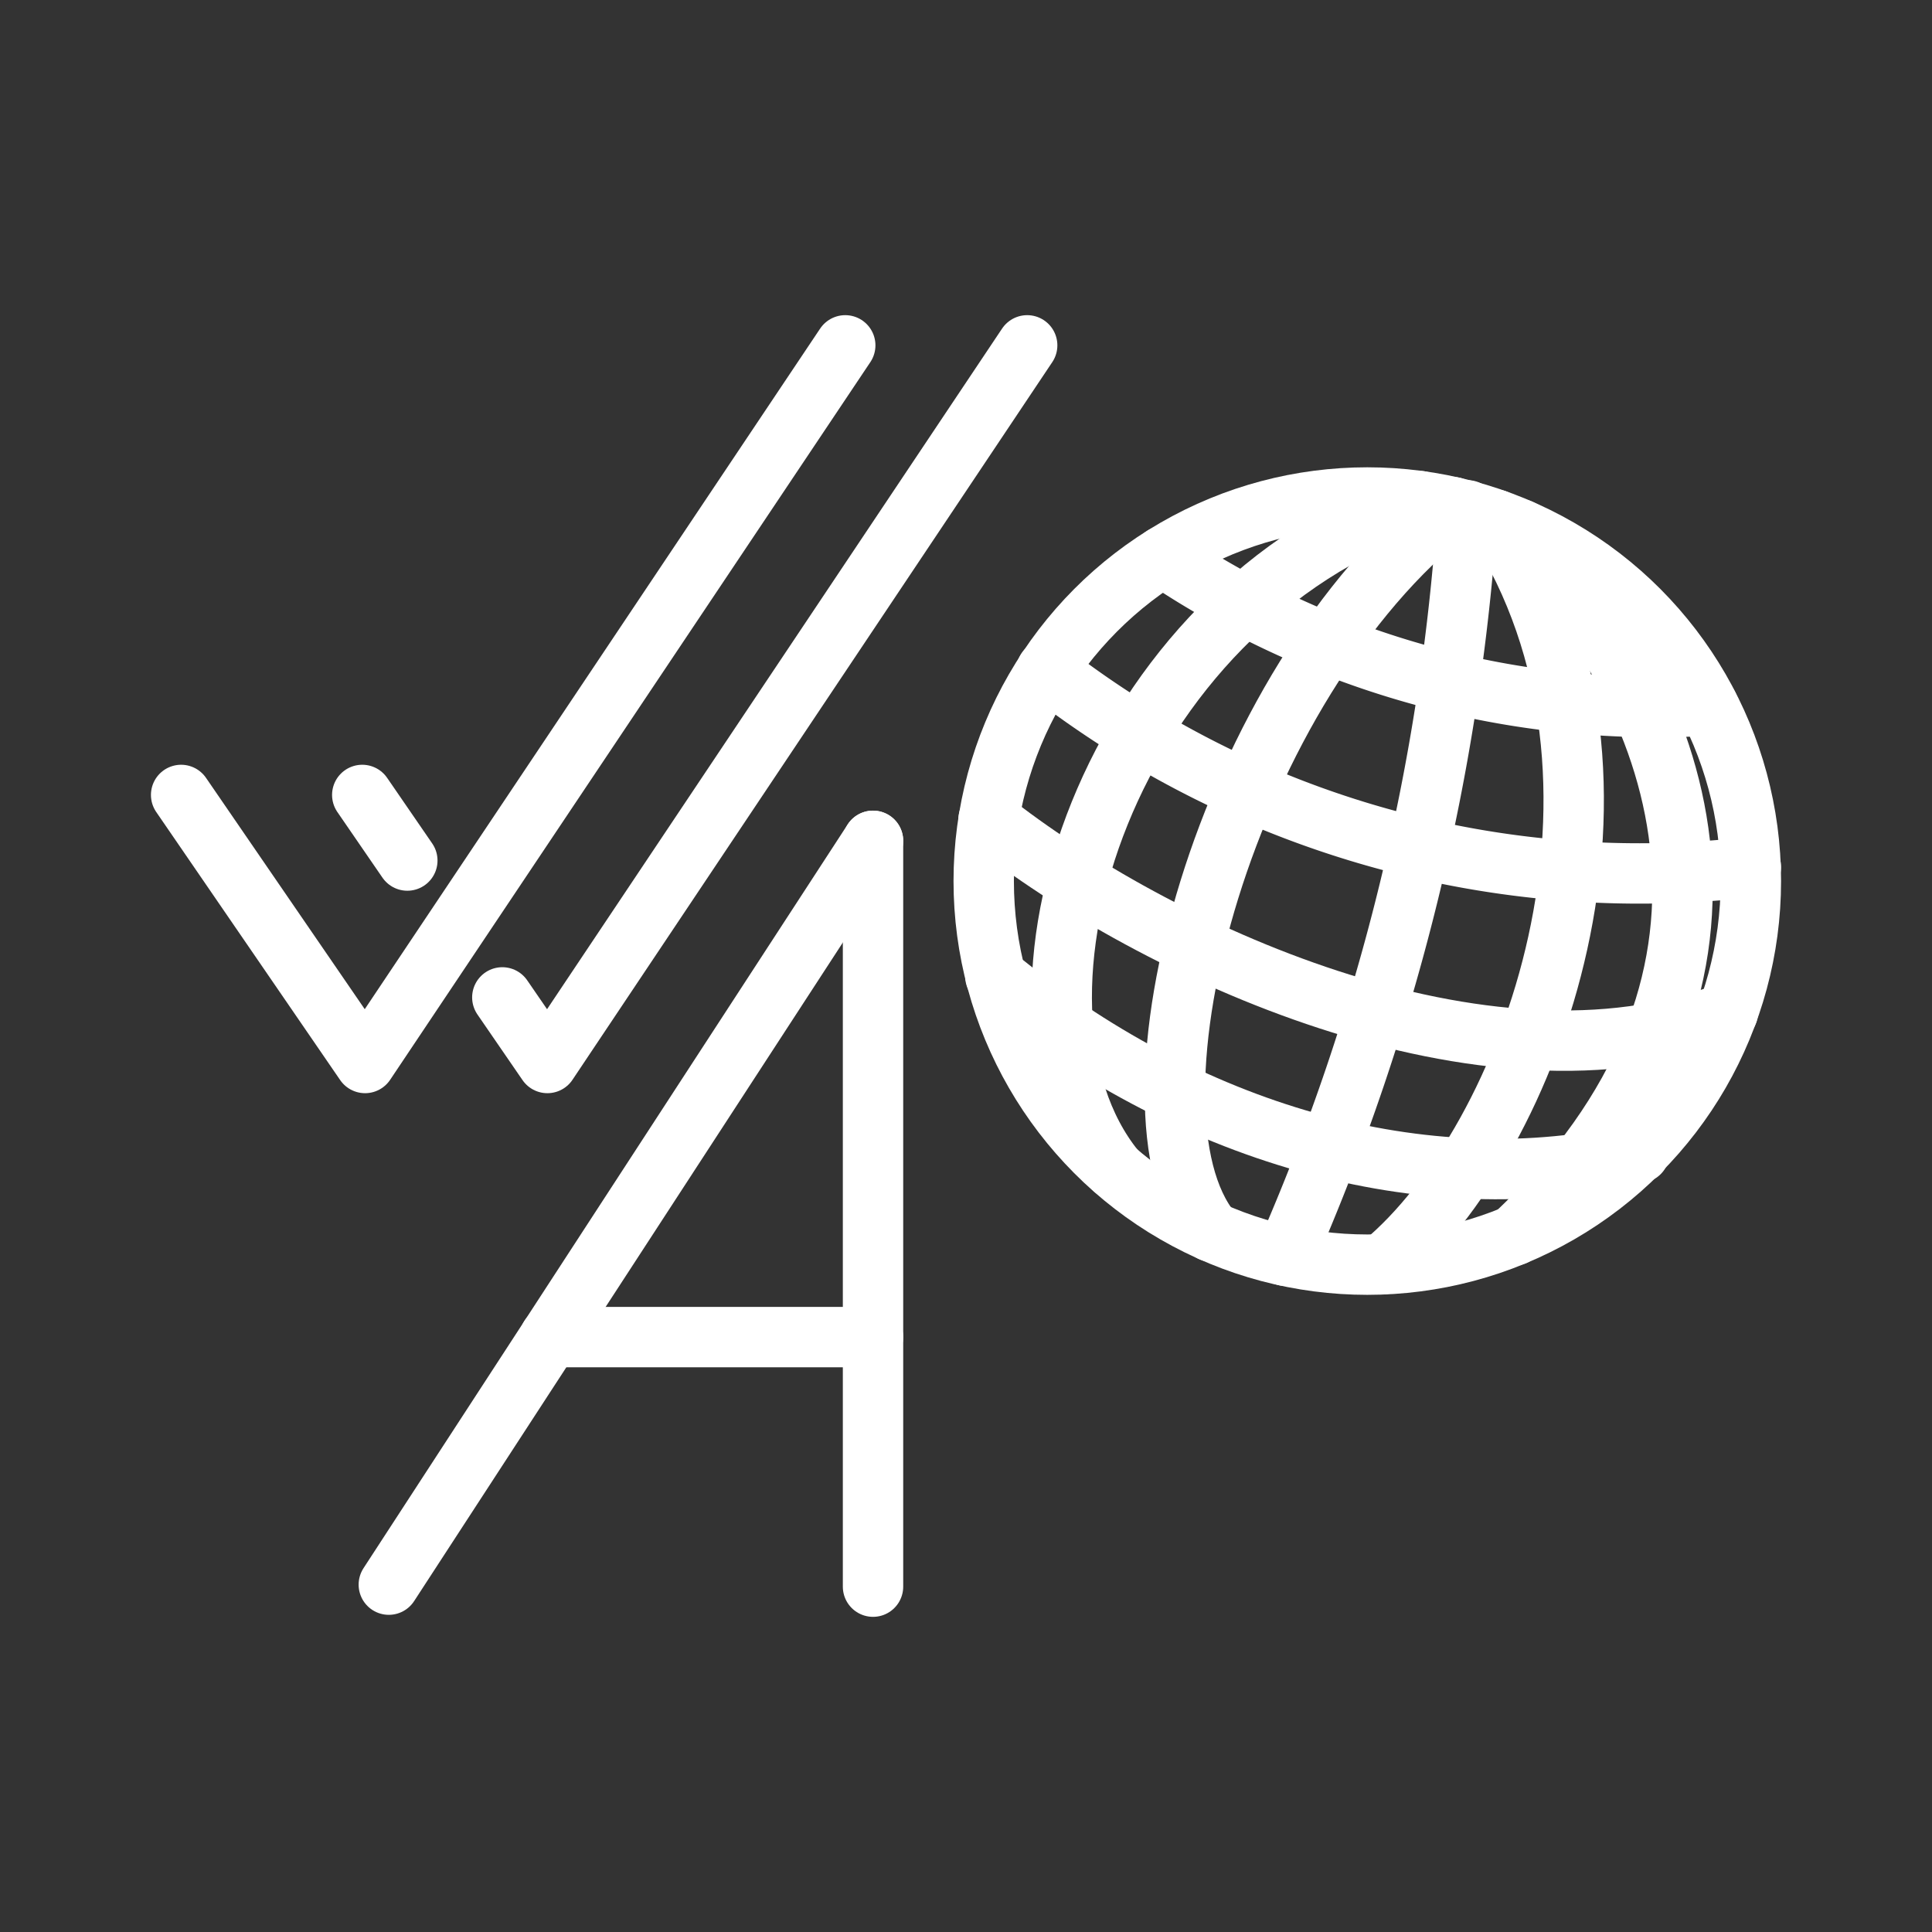 <ns0:svg xmlns:ns0="http://www.w3.org/2000/svg" viewBox="0 0 48 48" style="stroke-width:1.5px"><ns0:rect x="0" y="0" width="48" height="48" fill="#333333" stroke="none"/><ns0:defs style="stroke-width:1.5px"><ns0:style style="stroke-width:1.5px">.a{fill:none;stroke:#fff;stroke-linecap:round;stroke-linejoin:round;}</ns0:style></ns0:defs><ns0:path class="a" d="M4.5,19.75l4.57,6.66L21,8.58" style="stroke-width:1.5px" /><ns0:path class="a" d="M12.48,24.78l1.12,1.63L25.52,8.58" style="stroke-width:1.5px" /><ns0:path class="a" d="M9,19.75l1.12,1.63" style="stroke-width:1.5px" /><ns0:line class="a" x1="9.66" y1="39.37" x2="21.69" y2="20.89" style="stroke-width:1.5px" /><ns0:line class="a" x1="21.69" y1="39.42" x2="21.69" y2="20.89" style="stroke-width:1.5px" /><ns0:line class="a" x1="21.69" y1="33.22" x2="13.66" y2="33.22" style="stroke-width:1.5px" /><ns0:circle class="a" cx="33.97" cy="21.89" r="9.53" style="stroke-width:1.5px" /><ns0:path class="a" d="M28.89,13.83a22,22,0,0,0,13.55,3.7" style="stroke-width:1.5px" /><ns0:path class="a" d="M26,16.65a24,24,0,0,0,17.5,4.89" style="stroke-width:1.5px" /><ns0:path class="a" d="M24.56,20.36c4.08,3.23,12.34,7.11,18.37,4.79" style="stroke-width:1.5px" /><ns0:path class="a" d="M24.73,24.26c4.72,3.87,10.61,5.65,16,4.38" style="stroke-width:1.5px" /><ns0:path class="a" d="M35.28,12.45c-7.79,2.65-10.9,12.49-7.59,16.6" style="stroke-width:1.5px" /><ns0:path class="a" d="M36.46,12.68A55.13,55.13,0,0,1,31.94,31.2" style="stroke-width:1.5px" /><ns0:path class="a" d="M37.16,12.91c4.14,6.47.91,15.41-2.81,18.5" style="stroke-width:1.5px" /><ns0:path class="a" d="M37.77,13.15c4.24,4.41,6.46,11.31-.14,17.54" style="stroke-width:1.5px" /><ns0:path class="a" d="M36.1,12.6c-5.64,4.39-8.5,14.94-6,18" style="stroke-width:1.5px" /></ns0:svg>